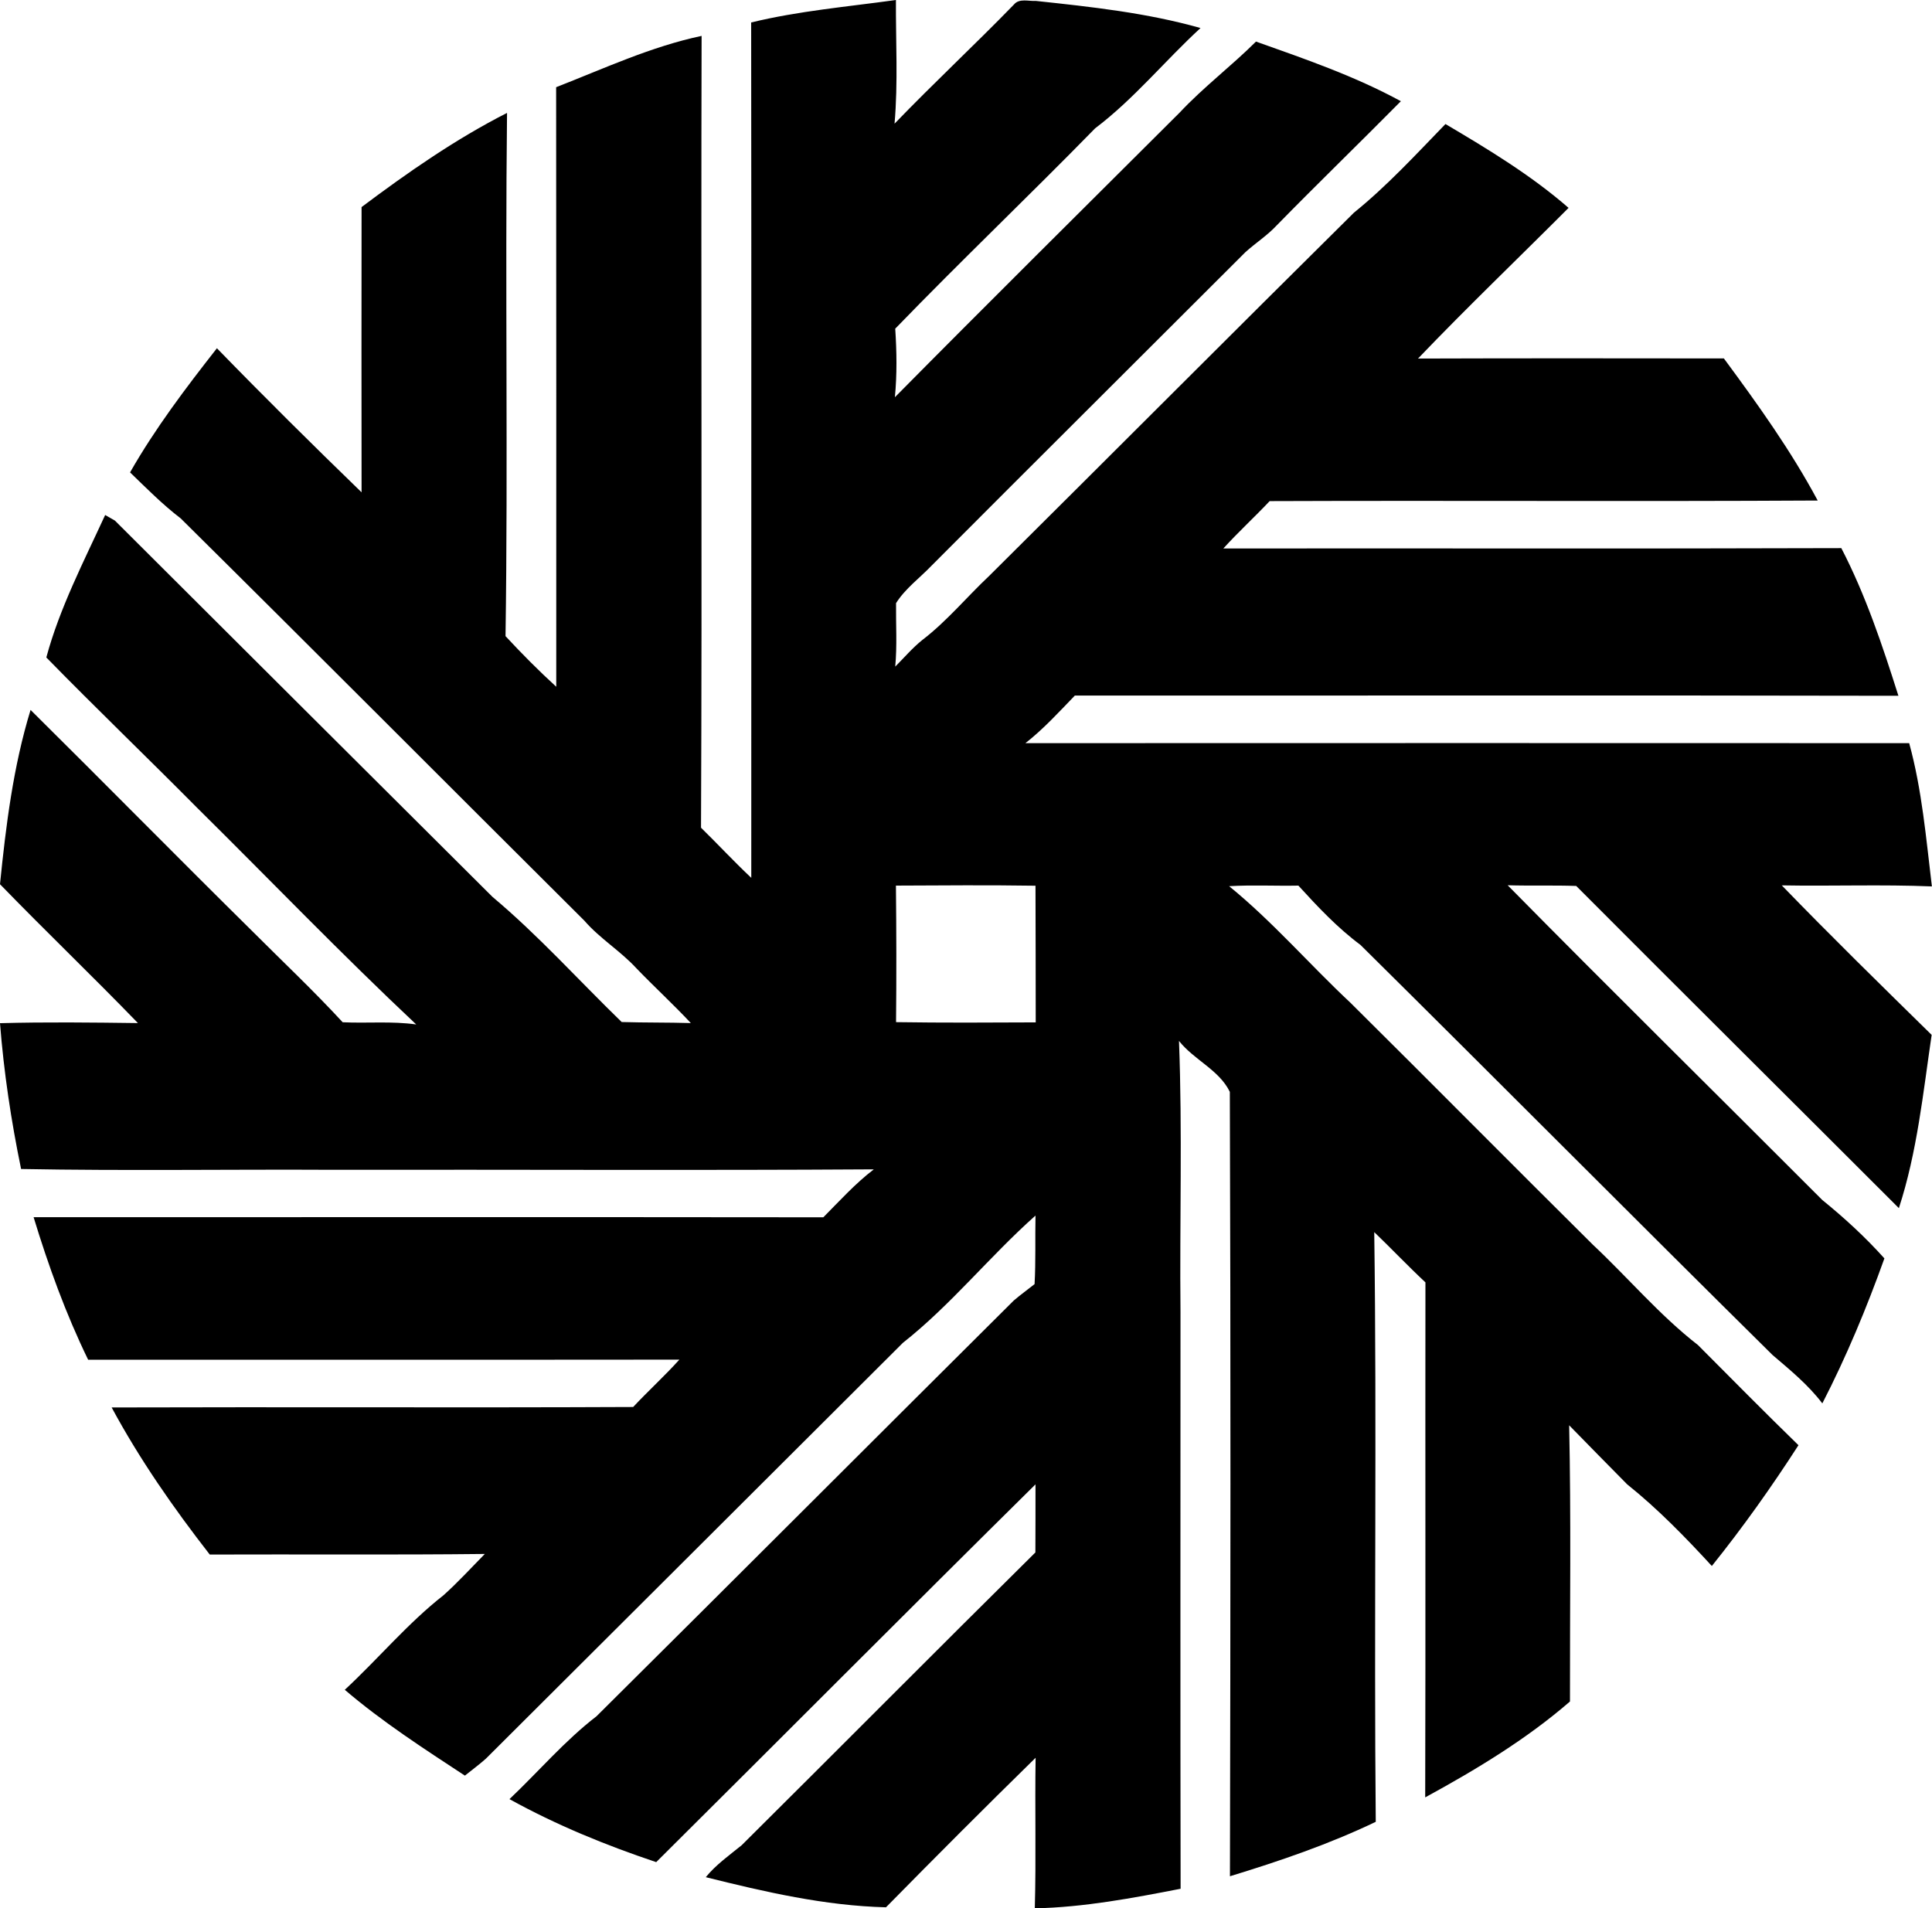 <?xml version="1.0" encoding="iso-8859-1"?>
<!-- Generator: Adobe Illustrator 21.0.2, SVG Export Plug-In . SVG Version: 6.00 Build 0)  -->
<svg version="1.1" xmlns="http://www.w3.org/2000/svg" xmlns:xlink="http://www.w3.org/1999/xlink" x="0px" y="0px"
	 viewBox="0 0 16.682 16.477" style="enable-background:new 0 0 16.682 16.477;" xml:space="preserve">
<g id="United_x5F_States_x5F_Ski_x5F_Association">
	<path d="M6.486,0.194C6.897,0.094,7.319,0.058,7.736,0C7.734,0.356,7.755,0.713,7.724,1.068c0.337-0.35,0.693-0.681,1.031-1.029
		c0.046-0.056,0.128-0.027,0.19-0.031c0.478,0.051,0.958,0.103,1.421,0.234c-0.308,0.283-0.575,0.613-0.91,0.866
		c-0.569,0.582-1.159,1.144-1.726,1.73C7.743,3.035,7.746,3.233,7.727,3.43c0.815-0.824,1.638-1.639,2.459-2.458
		c0.206-0.22,0.446-0.401,0.659-0.613c0.425,0.151,0.853,0.298,1.251,0.515c-0.356,0.36-0.719,0.711-1.072,1.072
		c-0.081,0.087-0.181,0.151-0.269,0.23C9.852,3.079,8.947,3.978,8.046,4.882C7.943,4.99,7.817,5.081,7.737,5.208
		C7.735,5.391,7.747,5.574,7.73,5.756c0.077-0.077,0.148-0.161,0.234-0.23c0.213-0.163,0.384-0.372,0.58-0.556
		c1.05-1.043,2.095-2.092,3.146-3.133c0.286-0.231,0.536-0.503,0.791-0.766c0.369,0.218,0.739,0.442,1.063,0.724
		c-0.433,0.434-0.876,0.858-1.3,1.301c0.881-0.003,1.761-0.002,2.641-0.001c0.291,0.394,0.578,0.794,0.81,1.227
		c-1.577,0.009-3.155-0.001-4.732,0.005c-0.131,0.139-0.272,0.268-0.4,0.409c1.779-0.002,3.557,0.003,5.336-0.003
		c0.21,0.405,0.355,0.84,0.493,1.275c-2.371-0.005-4.741-0.001-7.111-0.002C9.143,6.149,9.01,6.295,8.854,6.417
		c2.544-0.001,5.087-0.001,7.631,0c0.111,0.404,0.146,0.823,0.196,1.237c-0.432-0.018-0.864-0.001-1.296-0.009
		c0.424,0.438,0.859,0.864,1.294,1.291c-0.074,0.502-0.125,1.012-0.283,1.496c-0.928-0.928-1.859-1.852-2.786-2.782
		c-0.197-0.007-0.394,0-0.592-0.006c0.899,0.912,1.812,1.811,2.716,2.717c0.191,0.155,0.373,0.322,0.537,0.505
		c-0.153,0.427-0.328,0.848-0.536,1.252c-0.122-0.161-0.278-0.288-0.43-0.418c-1.19-1.176-2.369-2.364-3.558-3.541
		c-0.199-0.148-0.369-0.329-0.536-0.512c-0.199,0.004-0.399-0.007-0.598,0.005c0.376,0.306,0.693,0.675,1.047,1.006
		c0.7,0.694,1.394,1.396,2.094,2.09c0.305,0.286,0.576,0.609,0.907,0.866c0.288,0.289,0.575,0.58,0.868,0.865
		c-0.232,0.36-0.48,0.709-0.748,1.043c-0.229-0.249-0.466-0.493-0.731-0.705c-0.168-0.169-0.334-0.34-0.501-0.51
		c0.017,0.795,0.006,1.59,0.007,2.385c-0.377,0.327-0.812,0.589-1.25,0.828c0.004-1.482,0-2.965,0.002-4.447
		c-0.151-0.141-0.293-0.291-0.442-0.434c0.023,1.697-0.003,3.395,0.013,5.092c-0.405,0.194-0.83,0.339-1.259,0.47
		c0.005-2.257,0.007-4.516-0.001-6.773c-0.092-0.19-0.31-0.276-0.439-0.44c0.03,0.78,0.005,1.561,0.013,2.342
		c0,1.66-0.002,3.319,0.001,4.979c-0.416,0.081-0.835,0.16-1.259,0.169c0.012-0.433,0-0.866,0.007-1.3
		c-0.435,0.426-0.865,0.857-1.292,1.291c-0.527-0.013-1.046-0.133-1.556-0.26c0.088-0.108,0.202-0.188,0.31-0.276
		c0.847-0.841,1.688-1.689,2.536-2.528c0-0.196,0.002-0.392,0.001-0.588c-1.096,1.083-2.182,2.176-3.275,3.262
		c-0.436-0.146-0.864-0.321-1.267-0.544c0.251-0.238,0.477-0.504,0.752-0.716c1.203-1.194,2.4-2.394,3.602-3.589
		c0.058-0.05,0.12-0.094,0.18-0.142c0.011-0.197,0.004-0.395,0.008-0.592c-0.396,0.352-0.729,0.771-1.145,1.099
		c-1.2,1.196-2.399,2.394-3.6,3.59c-0.058,0.052-0.121,0.098-0.182,0.147c-0.355-0.233-0.714-0.465-1.037-0.741
		c0.289-0.268,0.543-0.574,0.853-0.817c0.125-0.112,0.238-0.236,0.356-0.356c-0.792,0.009-1.583,0.002-2.375,0.005
		c-0.313-0.402-0.605-0.821-0.847-1.27c1.501-0.005,3.002,0.003,4.503-0.004c0.13-0.139,0.271-0.267,0.399-0.409
		c-1.702,0.002-3.403,0-5.105,0.001c-0.193-0.396-0.343-0.811-0.471-1.231c2.273,0.001,4.546-0.002,6.819,0.001
		c0.141-0.142,0.276-0.292,0.436-0.414c-1.551,0.01-3.102,0.001-4.653,0.004c-0.903-0.005-1.807,0.01-2.71-0.007
		C0.096,9.677,0.033,9.257,0,8.835c0.397-0.011,0.794-0.006,1.191-0.001C0.799,8.429,0.392,8.039,0,7.635
		c0.051-0.506,0.114-1.016,0.264-1.505C0.905,6.765,1.538,7.408,2.18,8.042c0.261,0.261,0.529,0.514,0.779,0.785
		c0.212,0.01,0.424-0.011,0.635,0.019C2.947,8.238,2.332,7.598,1.701,6.974C1.27,6.539,0.828,6.115,0.4,5.677
		c0.114-0.424,0.323-0.828,0.508-1.23c0.021,0.012,0.063,0.036,0.084,0.048c1.087,1.083,2.172,2.167,3.26,3.249
		c0.397,0.333,0.744,0.72,1.116,1.081c0.199,0.006,0.398,0.003,0.597,0.009C5.814,8.672,5.65,8.522,5.497,8.363
		C5.359,8.212,5.18,8.105,5.046,7.95c-1.163-1.157-2.32-2.32-3.486-3.474c-0.157-0.12-0.295-0.26-0.437-0.397
		C1.339,3.7,1.604,3.35,1.873,3.007C2.283,3.429,2.7,3.842,3.122,4.251c-0.001-0.821-0.001-1.642,0-2.463
		c0.399-0.299,0.81-0.586,1.256-0.813C4.361,2.482,4.387,3.988,4.365,5.493c0.14,0.151,0.286,0.298,0.438,0.437
		c0-1.725,0.001-3.451-0.001-5.177c0.413-0.161,0.82-0.351,1.256-0.443C6.052,2.588,6.063,4.868,6.053,7.147
		C6.199,7.29,6.338,7.44,6.487,7.58C6.486,5.118,6.489,2.656,6.486,0.194z M7.736,7.647C7.74,8.04,7.741,8.433,7.737,8.826
		c0.402,0.006,0.804,0.004,1.206,0.002C8.942,8.435,8.943,8.041,8.941,7.648C8.54,7.642,8.138,7.645,7.736,7.647z"/>
</g>
<g id="Layer_1">
</g>
</svg>

